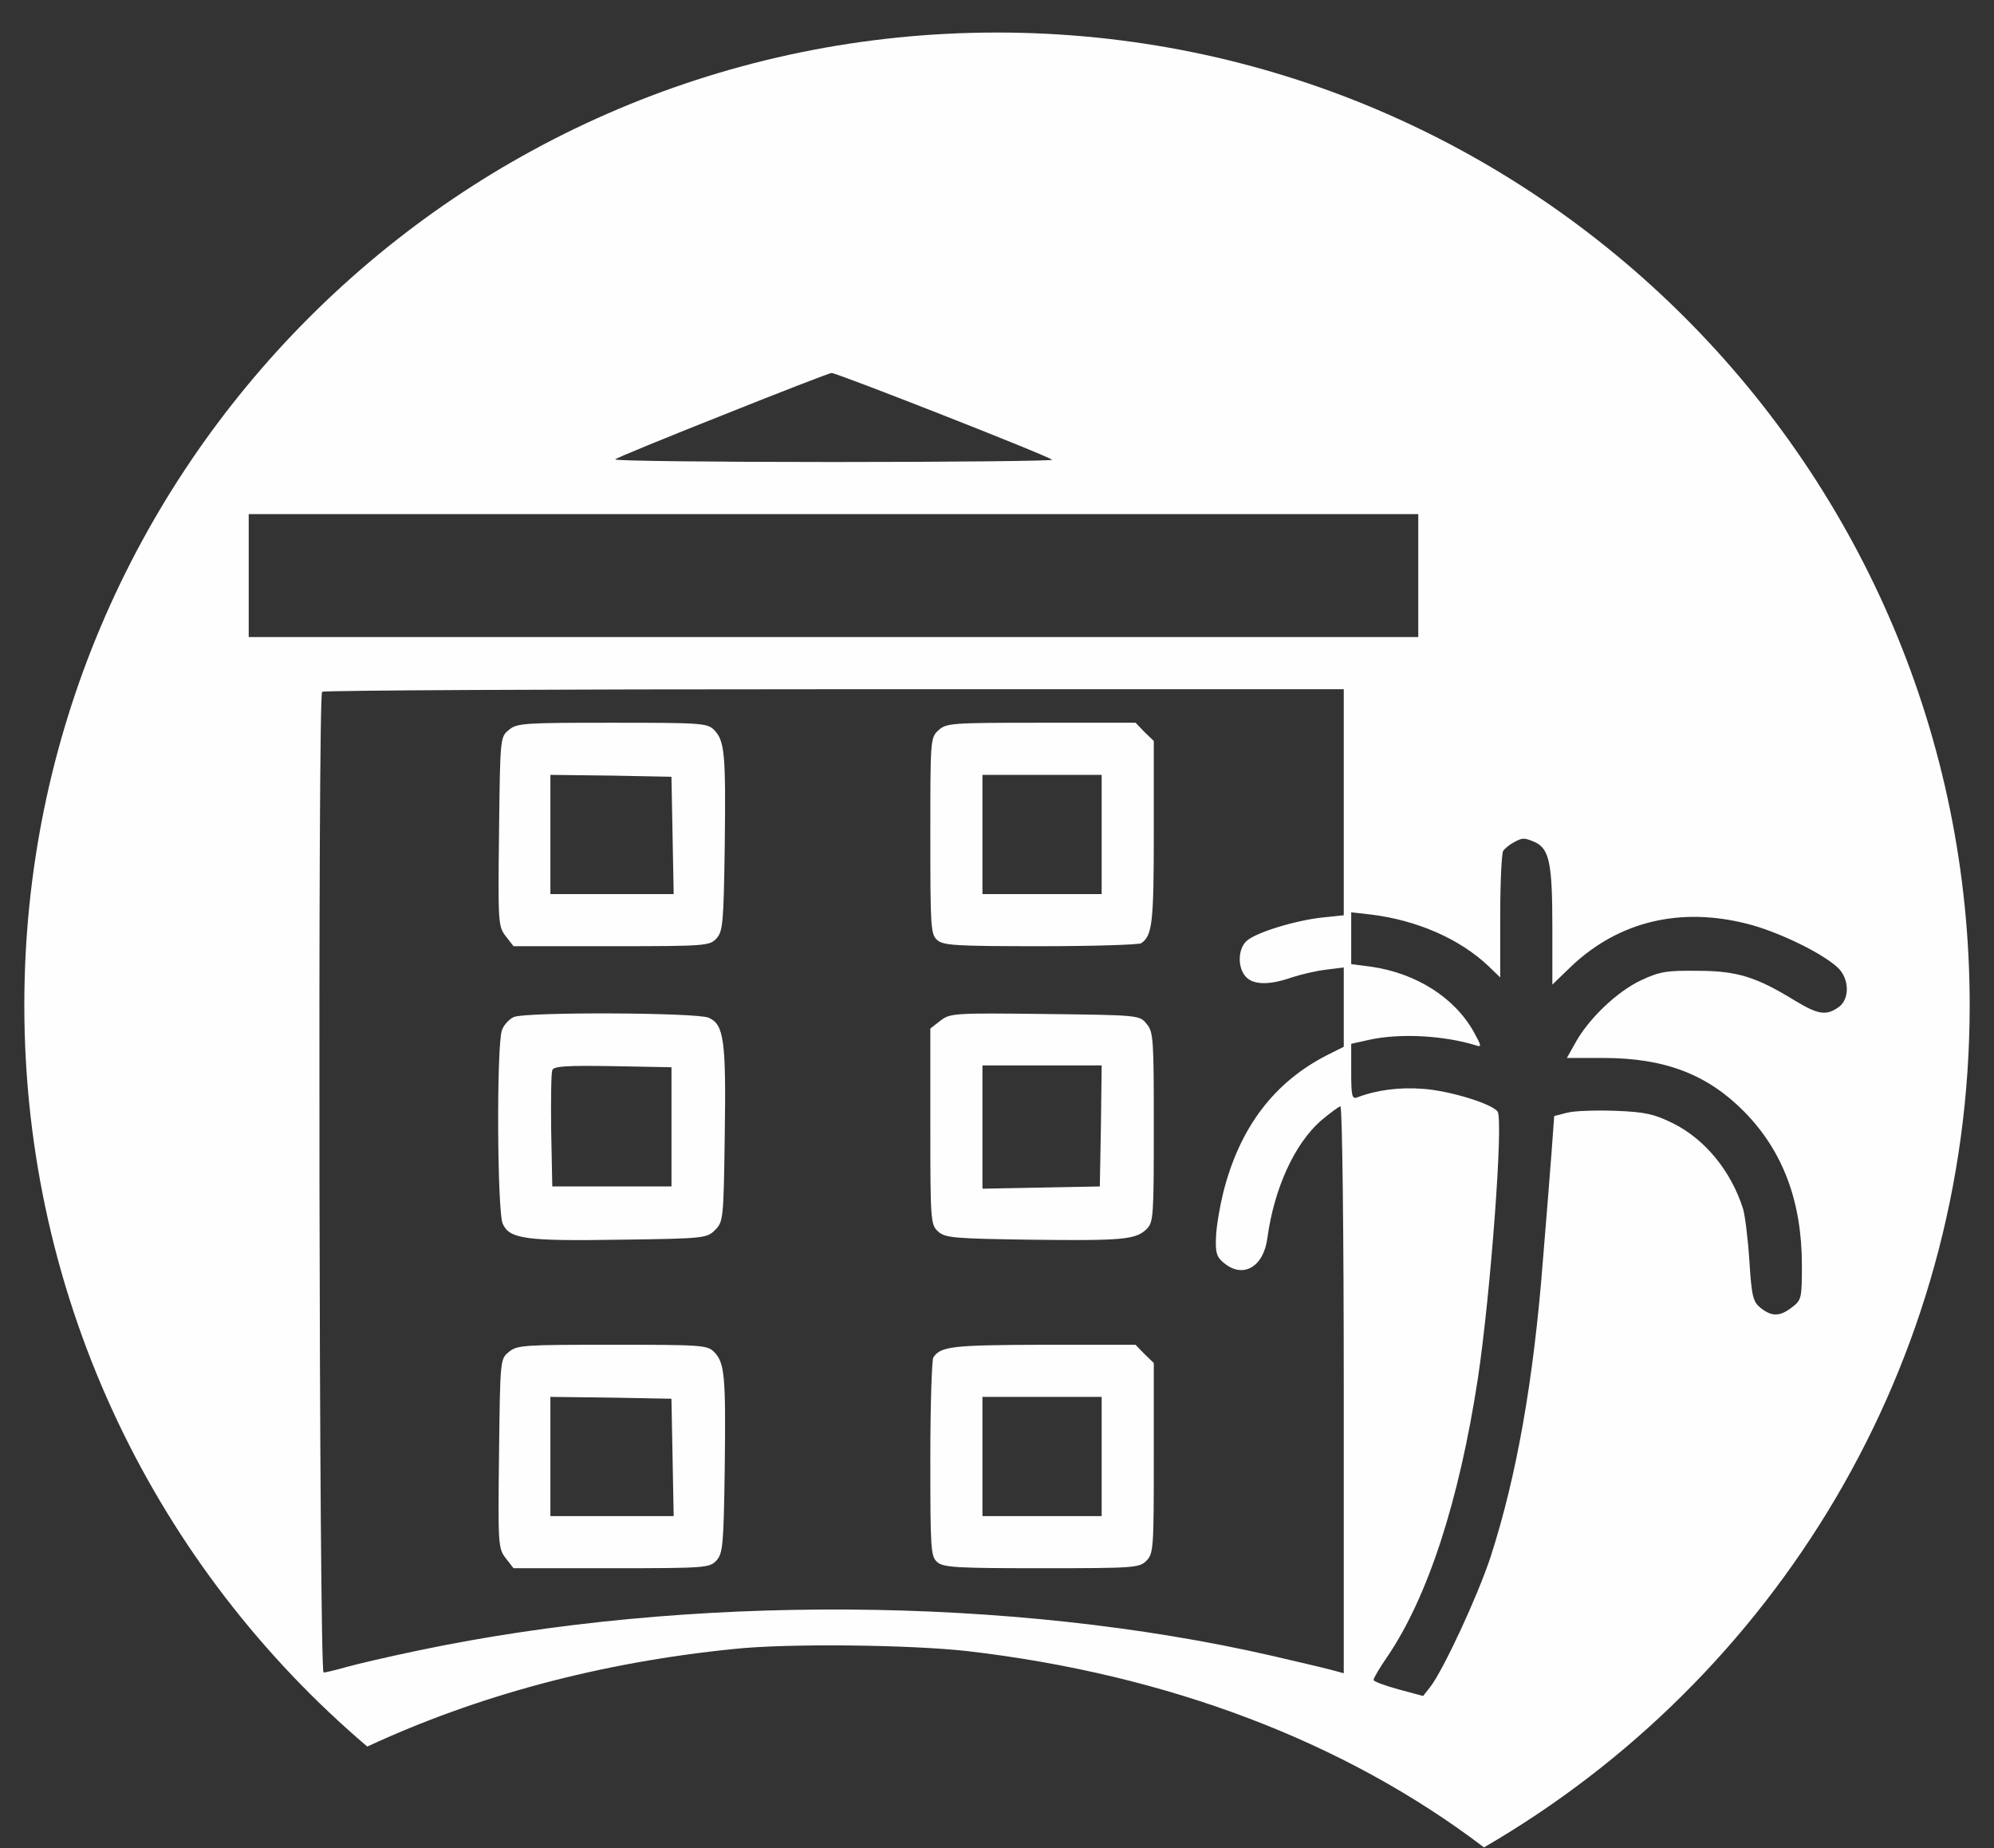 <svg width="41" height="38" viewBox="0 0 41 38" fill="none" xmlns="http://www.w3.org/2000/svg">
<rect x="0" y="0" width="41" height="38" fill="#333333" stroke="none"/>
<path fill-rule="evenodd" clip-rule="evenodd" d="M30.513 37.986C36.484 34.526 40.5 28.067 40.5 20.669C40.5 9.624 31.546 0.669 20.5 0.669C9.454 0.669 0.5 9.624 0.5 20.669C0.5 26.777 3.237 32.244 7.552 35.913C9.802 34.867 12.349 34.181 15.097 33.906C16.186 33.789 18.703 33.818 19.879 33.949C24.025 34.428 27.668 35.821 30.513 37.986ZM12.65 9.446C12.673 9.416 13.668 9.01 14.863 8.535C16.05 8.06 17.061 7.669 17.099 7.669C17.191 7.662 21.564 9.377 21.633 9.454C21.656 9.477 19.634 9.5 17.138 9.5C14.641 9.5 12.619 9.477 12.65 9.446ZM5.114 11.836V13.099H17.138H29.162V11.836V10.572H17.138H5.114V11.836ZM6.653 34.39C6.561 34.39 6.531 14.317 6.623 14.225C6.646 14.195 11.386 14.172 17.153 14.172H27.63V16.5V18.82L27.186 18.866C26.627 18.928 25.823 19.173 25.631 19.349C25.455 19.51 25.44 19.893 25.616 20.084C25.769 20.253 26.099 20.26 26.558 20.099C26.742 20.038 27.064 19.962 27.263 19.939L27.63 19.893V20.704V21.524L27.309 21.685C26.198 22.244 25.486 23.186 25.149 24.534C25.08 24.817 25.011 25.215 25.003 25.437C24.988 25.767 25.019 25.851 25.172 25.974C25.562 26.295 25.984 26.05 26.06 25.453C26.198 24.442 26.612 23.53 27.155 23.048C27.347 22.887 27.531 22.749 27.561 22.749C27.6 22.749 27.63 25.376 27.63 28.578V34.406L27.462 34.36C27.362 34.329 26.78 34.191 26.152 34.046C20.799 32.82 14.143 32.774 8.599 33.938C8.009 34.061 7.35 34.214 7.128 34.276C6.914 34.337 6.699 34.39 6.653 34.39ZM14.902 17.396C14.925 15.497 14.902 15.229 14.68 15.006C14.542 14.869 14.412 14.861 12.589 14.861C10.789 14.861 10.628 14.869 10.467 15.006C10.284 15.152 10.284 15.16 10.261 17.094L10.261 17.097C10.238 18.981 10.245 19.05 10.398 19.249L10.559 19.456H12.573C14.519 19.456 14.595 19.448 14.733 19.295C14.863 19.15 14.879 18.981 14.902 17.396ZM23.724 15.236L23.533 15.052L23.349 14.861H21.404C19.558 14.861 19.459 14.869 19.298 15.014C19.129 15.167 19.129 15.213 19.129 17.189C19.129 19.043 19.137 19.211 19.267 19.326C19.39 19.441 19.65 19.456 21.396 19.456C22.484 19.456 23.418 19.425 23.464 19.395C23.694 19.242 23.724 18.974 23.724 17.12V15.236ZM14.902 23.339C14.932 21.394 14.886 21.064 14.572 20.927C14.335 20.819 10.835 20.804 10.567 20.911C10.475 20.95 10.36 21.072 10.322 21.179C10.207 21.47 10.222 24.917 10.337 25.162C10.475 25.476 10.804 25.522 12.75 25.491C14.48 25.468 14.534 25.46 14.703 25.292C14.871 25.123 14.879 25.07 14.902 23.339ZM23.724 23.178C23.724 21.378 23.717 21.218 23.579 21.057C23.433 20.873 23.426 20.873 21.491 20.85L21.488 20.85C19.604 20.827 19.535 20.835 19.336 20.988L19.129 21.149V23.163C19.129 25.108 19.137 25.185 19.29 25.323C19.436 25.453 19.604 25.468 21.189 25.491C23.089 25.514 23.357 25.491 23.579 25.269C23.717 25.131 23.724 25.001 23.724 23.178ZM14.902 30.186C14.925 28.286 14.902 28.018 14.68 27.796C14.542 27.658 14.412 27.651 12.589 27.651C10.789 27.651 10.628 27.658 10.467 27.796C10.284 27.942 10.284 27.949 10.261 29.884L10.261 29.887C10.238 31.771 10.245 31.84 10.398 32.039L10.559 32.246H12.573C14.519 32.246 14.595 32.238 14.733 32.085C14.863 31.94 14.879 31.771 14.902 30.186ZM23.724 28.026L23.533 27.842L23.349 27.651H21.45C19.589 27.658 19.344 27.681 19.191 27.911C19.16 27.957 19.129 28.892 19.129 29.994C19.129 31.832 19.137 32.001 19.267 32.116C19.39 32.231 19.658 32.246 21.412 32.246C23.319 32.246 23.426 32.238 23.571 32.093C23.717 31.947 23.724 31.84 23.724 29.987V28.026ZM11.317 17.159V18.384H12.581H13.852L13.829 17.174L13.806 15.972L12.566 15.948L11.317 15.933V17.159ZM20.201 18.384V17.158V15.933H21.427H22.652V17.158V18.384H21.427H20.201ZM11.356 22.006C11.333 22.06 11.325 22.619 11.333 23.247L11.356 24.396H12.581H13.807V23.171V21.945L12.597 21.922C11.655 21.907 11.379 21.922 11.356 22.006ZM20.201 24.442V23.17V21.907H21.427H22.652L22.637 23.148L22.614 24.396L21.411 24.419L20.201 24.442ZM11.317 29.948V31.174H12.581H13.852L13.829 29.964L13.806 28.761L12.566 28.738L11.317 28.723V29.948ZM20.201 31.174V29.948V28.723H21.427H22.652V29.948V31.174H21.427H20.201ZM31.115 17.327C31.03 17.373 30.939 17.45 30.908 17.495C30.877 17.541 30.847 18.146 30.847 18.836V20.099L30.602 19.862C30.012 19.303 29.131 18.92 28.189 18.805L27.783 18.759V19.295V19.824L28.189 19.877C29.108 20.008 29.905 20.505 30.303 21.218C30.464 21.509 30.471 21.539 30.341 21.493C29.698 21.294 28.794 21.241 28.166 21.378L27.783 21.463V22.037C27.783 22.535 27.799 22.604 27.906 22.565C28.304 22.412 28.779 22.351 29.261 22.389C29.813 22.428 30.678 22.696 30.793 22.857C30.916 23.033 30.648 26.617 30.387 28.348C30.004 30.852 29.361 32.843 28.518 34.076C28.365 34.298 28.243 34.505 28.243 34.544C28.243 34.574 28.473 34.658 28.748 34.735L29.261 34.873L29.407 34.689C29.675 34.344 30.38 32.828 30.648 32.016C31.184 30.362 31.536 28.371 31.727 25.889C31.796 25.07 31.873 24.076 31.904 23.677L31.904 23.676L31.957 22.948L32.225 22.879C32.371 22.841 32.823 22.826 33.221 22.841C33.834 22.864 34.017 22.91 34.393 23.094C35.059 23.423 35.595 24.082 35.84 24.855C35.878 24.978 35.94 25.46 35.97 25.92C36.016 26.663 36.047 26.77 36.2 26.892C36.43 27.076 36.598 27.076 36.851 26.877C37.042 26.732 37.05 26.686 37.05 26.02C37.05 24.702 36.66 23.668 35.863 22.857C35.105 22.091 34.232 21.754 32.968 21.754H32.218L32.394 21.44C32.669 20.942 33.251 20.39 33.734 20.161C34.124 19.977 34.27 19.954 34.906 19.962C35.71 19.962 36.108 20.084 36.905 20.574C37.387 20.865 37.548 20.888 37.801 20.712C38.038 20.551 38.03 20.122 37.785 19.893C37.464 19.594 36.545 19.15 35.932 18.997C34.553 18.644 33.297 18.943 32.325 19.854L31.919 20.245V19.058C31.919 17.764 31.858 17.457 31.567 17.319C31.337 17.22 31.306 17.22 31.115 17.327Z" fill="#FEFEFE"/>
</svg>

